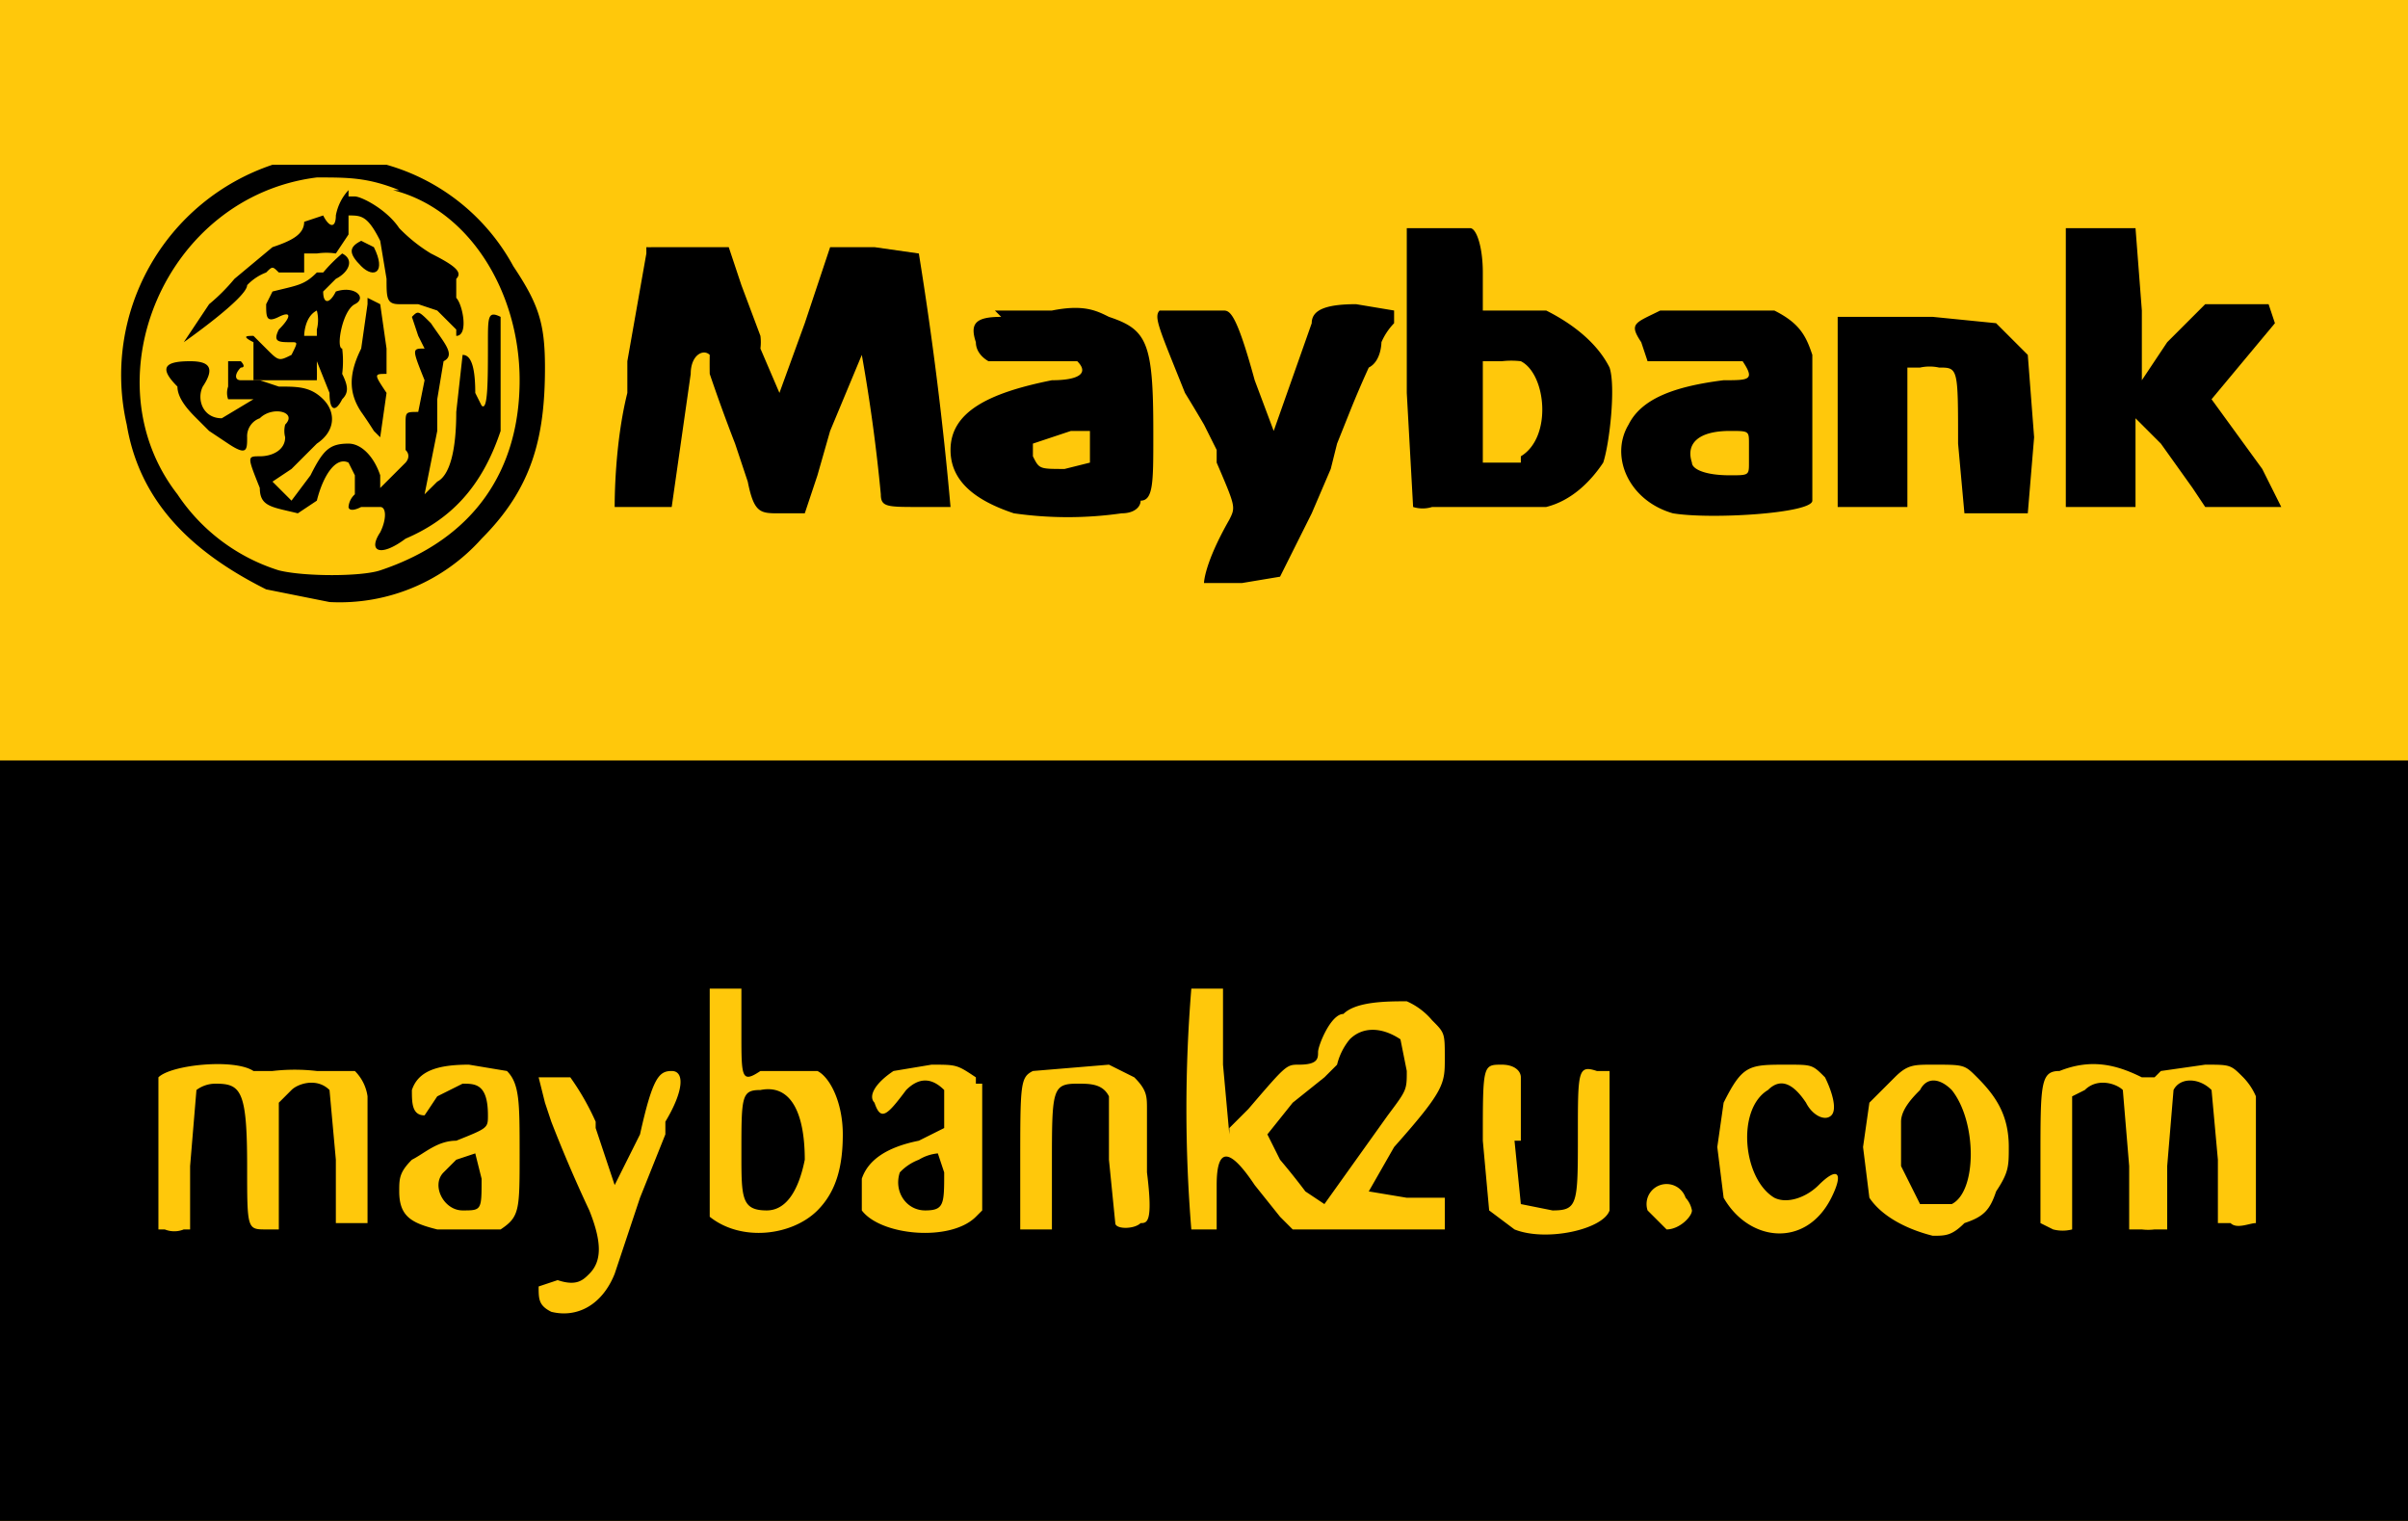 <svg xmlns="http://www.w3.org/2000/svg" width="38" height="24" fill="none" aria-labelledby="pi-maybankm2u" role="img" viewBox="0 0 38 24"><title id="pi-maybankm2u">Maybank 2U</title><path fill="#FFC80B" d="M0 0h38v24H0z"/><path fill="#000" d="M12 17.2c-.3 0-.3.1-.3 1 0 .7 0 .9.4.9.3 0 .5-.3.6-.8 0-.7-.2-1.2-.7-1.1m9.1-.4a1 1 0 0 1 .2-.4c.2-.2.5-.2.8 0l.1.5c0 .3 0 .3-.3.7l-1 1.4-.3-.2a11 11 0 0 0-.4-.5l-.2-.4.4-.5.5-.4zM7 18.5l.2-.2.3-.1.1.4c0 .5 0 .5-.3.5s-.5-.4-.3-.6m7.2 0a.8.8 0 0 1 .3-.2.7.7 0 0 1 .3-.1l.1.3c0 .5 0 .6-.3.6s-.5-.3-.4-.6m15.8-.8c0-.2.2-.4.3-.5.1-.2.3-.2.5 0 .4.5.4 1.6 0 1.8h-.5l-.3-.6z"/><path fill="#000" fill-rule="evenodd" d="M0 12h38v12H0zm12 4.9c-.3.2-.3.1-.3-.6v-.7h-.5v3.6c.5.4 1.3.3 1.7-.1.3-.3.4-.7.4-1.2s-.2-.9-.4-1h-1Zm7.4 1-.1-1.1v-1.2h-.5a23.3 23.3 0 0 0 0 3.8h.4v-.7q0-.9.6 0l.4.5.2.2h2.4v-.5h-.6l-.6-.1.4-.7c.8-.9.8-1 .8-1.4s0-.4-.2-.6a1.1 1.1 0 0 0-.4-.3c-.3 0-.8 0-1 .2-.2 0-.4.5-.4.6s0 .2-.3.2c-.2 0-.2 0-.8.7l-.3.3Zm-15-1H4c-.3-.2-1.3-.1-1.5.1v2.4h.1a.4.4 0 0 0 .3 0H3v-1l.1-1.2a.5.5 0 0 1 .3-.1c.4 0 .5.1.5 1.3 0 1 0 1 .3 1h.2v-2l.2-.2c.1-.1.4-.2.6 0l.1 1.1v1h.5v-2a.7.7 0 0 0-.2-.4H5a3 3 0 0 0-.7 0Zm13.7.6c0-.2 0-.3-.2-.5l-.4-.2-1.2.1c-.2.1-.2.2-.2 1.5v1h.5v-1c0-1.2 0-1.3.4-1.3.2 0 .4 0 .5.2v1l.1 1c0 .1.3.1.4 0 .1 0 .2 0 .1-.8zM34 17h-.2c-.4-.2-.8-.3-1.3-.1-.3 0-.3.2-.3 1.4v1l.2.1a.6.6 0 0 0 .3 0v-2.1l.2-.1c.2-.2.5-.1.6 0l.1 1.2v1h.2a.8.8 0 0 0 .2 0h.2v-1l.1-1.2c.1-.2.4-.2.6 0l.1 1.1v1h.2c.1.1.3 0 .4 0v-2a1 1 0 0 0-.2-.3c-.2-.2-.2-.2-.6-.2l-.7.1zM8.2 18.2c0-.8 0-1.1-.2-1.3l-.6-.1c-.5 0-.8.1-.9.4 0 .2 0 .4.2.4l.2-.3.4-.2c.2 0 .4 0 .4.5 0 .2 0 .2-.5.4-.3 0-.5.2-.7.3-.2.2-.2.3-.2.5 0 .4.2.5.6.6h1c.3-.2.3-.3.3-1.2m1.2-.5A4 4 0 0 0 9 17h-.5l.1.4.1.3a22 22 0 0 0 .6 1.4c.2.5.2.8 0 1-.1.1-.2.2-.5.1l-.3.1c0 .2 0 .3.2.4.4.1.8-.1 1-.6l.4-1.2.4-1v-.2c.3-.5.3-.8.1-.8s-.3.1-.5 1l-.4.8-.3-.9Zm6-.6V17c-.3-.2-.3-.2-.7-.2l-.6.1c-.3.2-.4.4-.3.5.1.3.2.2.5-.2q.3-.3.6 0v.6l-.4.2q-.75.15-.9.6v.5c.3.4 1.4.5 1.8.1l.1-.1v-2Zm8.6.9v-1c0-.1-.1-.2-.3-.2-.3 0-.3 0-.3 1.2l.1 1.1.4.3c.5.2 1.4 0 1.5-.3v-2.2h-.2c-.3-.1-.3 0-.3 1 0 1.1 0 1.2-.4 1.2L24 19l-.1-1Zm4.9-.4c.1-.1 0-.4-.1-.6-.2-.2-.2-.2-.6-.2-.6 0-.7 0-1 .6l-.1.7.1.8c.4.7 1.3.8 1.7 0 .2-.4.1-.5-.2-.2-.2.2-.5.3-.7.2-.5-.3-.6-1.4-.1-1.7.2-.2.4-.1.6.2.1.2.3.3.4.2m2.8.5c0-.5-.2-.8-.5-1.1-.2-.2-.2-.2-.7-.2-.3 0-.4 0-.6.2l-.4.4-.1.7.1.8c.2.3.6.5 1 .6.2 0 .3 0 .5-.2.3-.1.4-.2.5-.5.2-.3.2-.4.2-.7m-5.4 1.3c.2 0 .4-.2.4-.3a.4.4 0 0 0-.1-.2.3.3 0 0 0-.6.2z" clip-rule="evenodd"/><path fill="#000" d="M5.5 3a.8.8 0 0 0-.2.4c0 .2-.1.2-.2 0l-.3.1c0 .2-.2.3-.5.4l-.6.5a3 3 0 0 1-.4.4l-.4.6s1-.7 1-.9a.8.8 0 0 1 .3-.2c.1-.1.1-.1.2 0h.4V4H5a1 1 0 0 1 .3 0l.2-.3v-.3c.2 0 .3 0 .5.4l.1.6c0 .3 0 .4.2.4h.3l.3.1.3.3v.1c.2 0 .1-.5 0-.6v-.3c.1-.1 0-.2-.4-.4a2.5 2.5 0 0 1-.5-.4c-.2-.3-.6-.5-.7-.5h-.1Z"/><path fill="#000" d="M5.7 4.2c-.2-.2-.2-.3 0-.4l.2.1c.2.4 0 .5-.2.3"/><path fill="#000" fill-rule="evenodd" d="M5 4.3c-.2.2-.3.2-.7.3l-.1.2c0 .2 0 .3.2.2s.2 0 0 .2c-.1.2 0 .2.2.2.1 0 .1 0 0 .2-.2.1-.2.1-.4-.1L4 5.3c-.1 0-.2 0 0 .1V6h1a3 3 0 0 0 0-.2v-.1l.2.5c0 .3.1.3.2.1.1-.1.1-.2 0-.4a1.6 1.6 0 0 0 0-.4c-.1 0 0-.6.2-.7s0-.3-.3-.2c-.1.2-.2.2-.2 0l.2-.2c.2-.1.3-.3.1-.4a2.4 2.4 0 0 0-.3.3Zm0 1h-.2s0-.3.2-.4q0-.15 0 0a.6.6 0 0 1 0 .3Z" clip-rule="evenodd"/><path fill="#000" d="M5.8 4.8v-.1l.2.1.1.7v.4c-.2 0-.2 0 0 .3l-.1.7-.1-.1a7 7 0 0 0-.2-.3c-.2-.3-.2-.6 0-1z"/><path fill="#000" fill-rule="evenodd" d="m6.5 5 .1.3.1.2c-.2 0-.2 0 0 .5l-.1.5c-.2 0-.2 0-.2.2v.4c.1.1 0 .2 0 .2l-.3.3-.1.1v-.2c-.1-.3-.3-.5-.5-.5-.3 0-.4.1-.6.5l-.3.4-.3-.3.3-.2L5 7c.3-.2.3-.5.1-.7s-.4-.2-.7-.2L4.1 6h-.3c-.1 0-.1-.1 0-.2.1 0 0-.1 0-.1h-.2v-.1.5a.3.3 0 0 0 0 .2q0 .15 0 0H4l-.5.3c-.3 0-.4-.3-.3-.5.2-.3.1-.4-.2-.4-.4 0-.5.1-.2.4 0 .2.2.4.3.5l.2.2.3.2c.3.2.3.1.3-.1a.3.3 0 0 1 .2-.3c.2-.2.6-.1.4.1a.4.4 0 0 0 0 .2c0 .2-.2.3-.4.3s-.2 0 0 .5c0 .3.2.3.6.4l.3-.2c.1-.4.3-.7.5-.6l.1.2v.3a.3.3 0 0 0-.1.2s0 .1.2 0H6c.1 0 .1.2 0 .4-.2.3 0 .4.4.1.7-.3 1.2-.8 1.5-1.7V5c-.2-.1-.2 0-.2.4 0 .6 0 1.1-.1 1l-.1-.2c0-.5-.1-.6-.2-.6l-.1.9c0 .6-.1 1-.3 1.1l-.2.2.2-1v-.5l.1-.6c.2-.1 0-.3-.2-.6-.2-.2-.2-.2-.3-.1M3 6" clip-rule="evenodd"/><path fill="#000" fill-rule="evenodd" d="M4.3 2.6A3.5 3.5 0 0 0 2 6.7c.2 1.2 1 2 2.2 2.6l1 .2a3 3 0 0 0 2.4-1c.8-.8 1-1.6 1-2.7 0-.7-.1-1-.5-1.6a3.3 3.3 0 0 0-2-1.6H4.4Zm1.9.4c1.2.3 2 1.6 2 3S7.5 8.5 6 9c-.3.1-1.2.1-1.6 0a3 3 0 0 1-1.6-1.2C1.4 6 2.6 3.1 5 2.8c.5 0 .8 0 1.3.2Zm16 2.8V3.6h1c.1 0 .2.3.2.7v.6h1c.4.2.8.5 1 .9.1.3 0 1.2-.1 1.5-.2.3-.5.6-.9.7h-1.8a.5.5 0 0 1-.3 0l-.1-1.8v-.5ZM24 7.2c.5-.3.4-1.3 0-1.5a1.3 1.3 0 0 0-.3 0h-.3v1.6h.6Z" clip-rule="evenodd"/><path fill="#000" d="M32.6 3.6V8h1.1V6.6l.4.4.5.7.2.3H36l-.3-.6-.8-1.1 1-1.2-.1-.3h-1l-.6.6-.4.6V4.9l-.1-1.3h-1Zm-22.4.3a1 1 0 0 0 .1 0h1.2l.2.6.3.8a.8.8 0 0 1 0 .2l.3.7.4-1.1.4-1.2h.7l.7.1a56 56 0 0 1 .5 4h-.5c-.5 0-.6 0-.6-.2a27 27 0 0 0-.3-2.2l-.5 1.2-.2.7-.2.6h-.4c-.3 0-.4 0-.5-.5l-.2-.6a27 27 0 0 1-.4-1.1 8 8 0 0 1 0-.3c-.1-.1-.3 0-.3.3L10.6 8h-.9c0-.1 0-1 .2-1.8v-.5l.3-1.7Z"/><path fill="#000" fill-rule="evenodd" d="M15.8 5c-.4 0-.5.1-.4.4 0 .2.2.3.2.3H17c.2.2 0 .3-.4.3-1 .2-1.6.5-1.6 1.1 0 .5.4.8 1 1a6 6 0 0 0 1.7 0c.2 0 .3-.1.3-.2.2 0 .2-.3.2-1v-.1c0-1.4-.1-1.6-.7-1.8-.2-.1-.4-.2-.9-.1h-.9Zm1.4 2v.3l-.4.1c-.4 0-.4 0-.5-.2V7l.6-.2h.3zm8.7-1.6c-.2-.3-.1-.3.3-.5H28c.4.2.5.4.6.7v2.3c0 .2-1.6.3-2.2.2-.7-.2-1-.9-.7-1.4.2-.4.7-.6 1.5-.7.4 0 .5 0 .3-.3H26zm1.7 1.8V7c0-.2 0-.2-.3-.2-.5 0-.7.2-.6.5 0 .1.2.2.6.2.3 0 .3 0 .3-.2Z" clip-rule="evenodd"/><path fill="#000" d="M29.6 5H29v3h1.1V5.8h.2a.7.7 0 0 1 .3 0c.3 0 .3 0 .3 1.2l.1 1.1h1l.1-1.2-.1-1.3-.5-.5-1-.1h-1ZM18.7 6.2c-.4-1-.5-1.2-.4-1.3h1c.1 0 .2 0 .5 1.1l.3.8.6-1.7c0-.2.2-.3.7-.3l.6.1v.2a1 1 0 0 0-.2.3s0 .3-.2.4a16 16 0 0 0-.3.7l-.2.5-.1.4-.3.7-.5 1-.6.1H19s0-.3.4-1c.1-.2.1-.2-.2-.9v-.2l-.2-.4a27 27 0 0 0-.3-.5"/></svg>